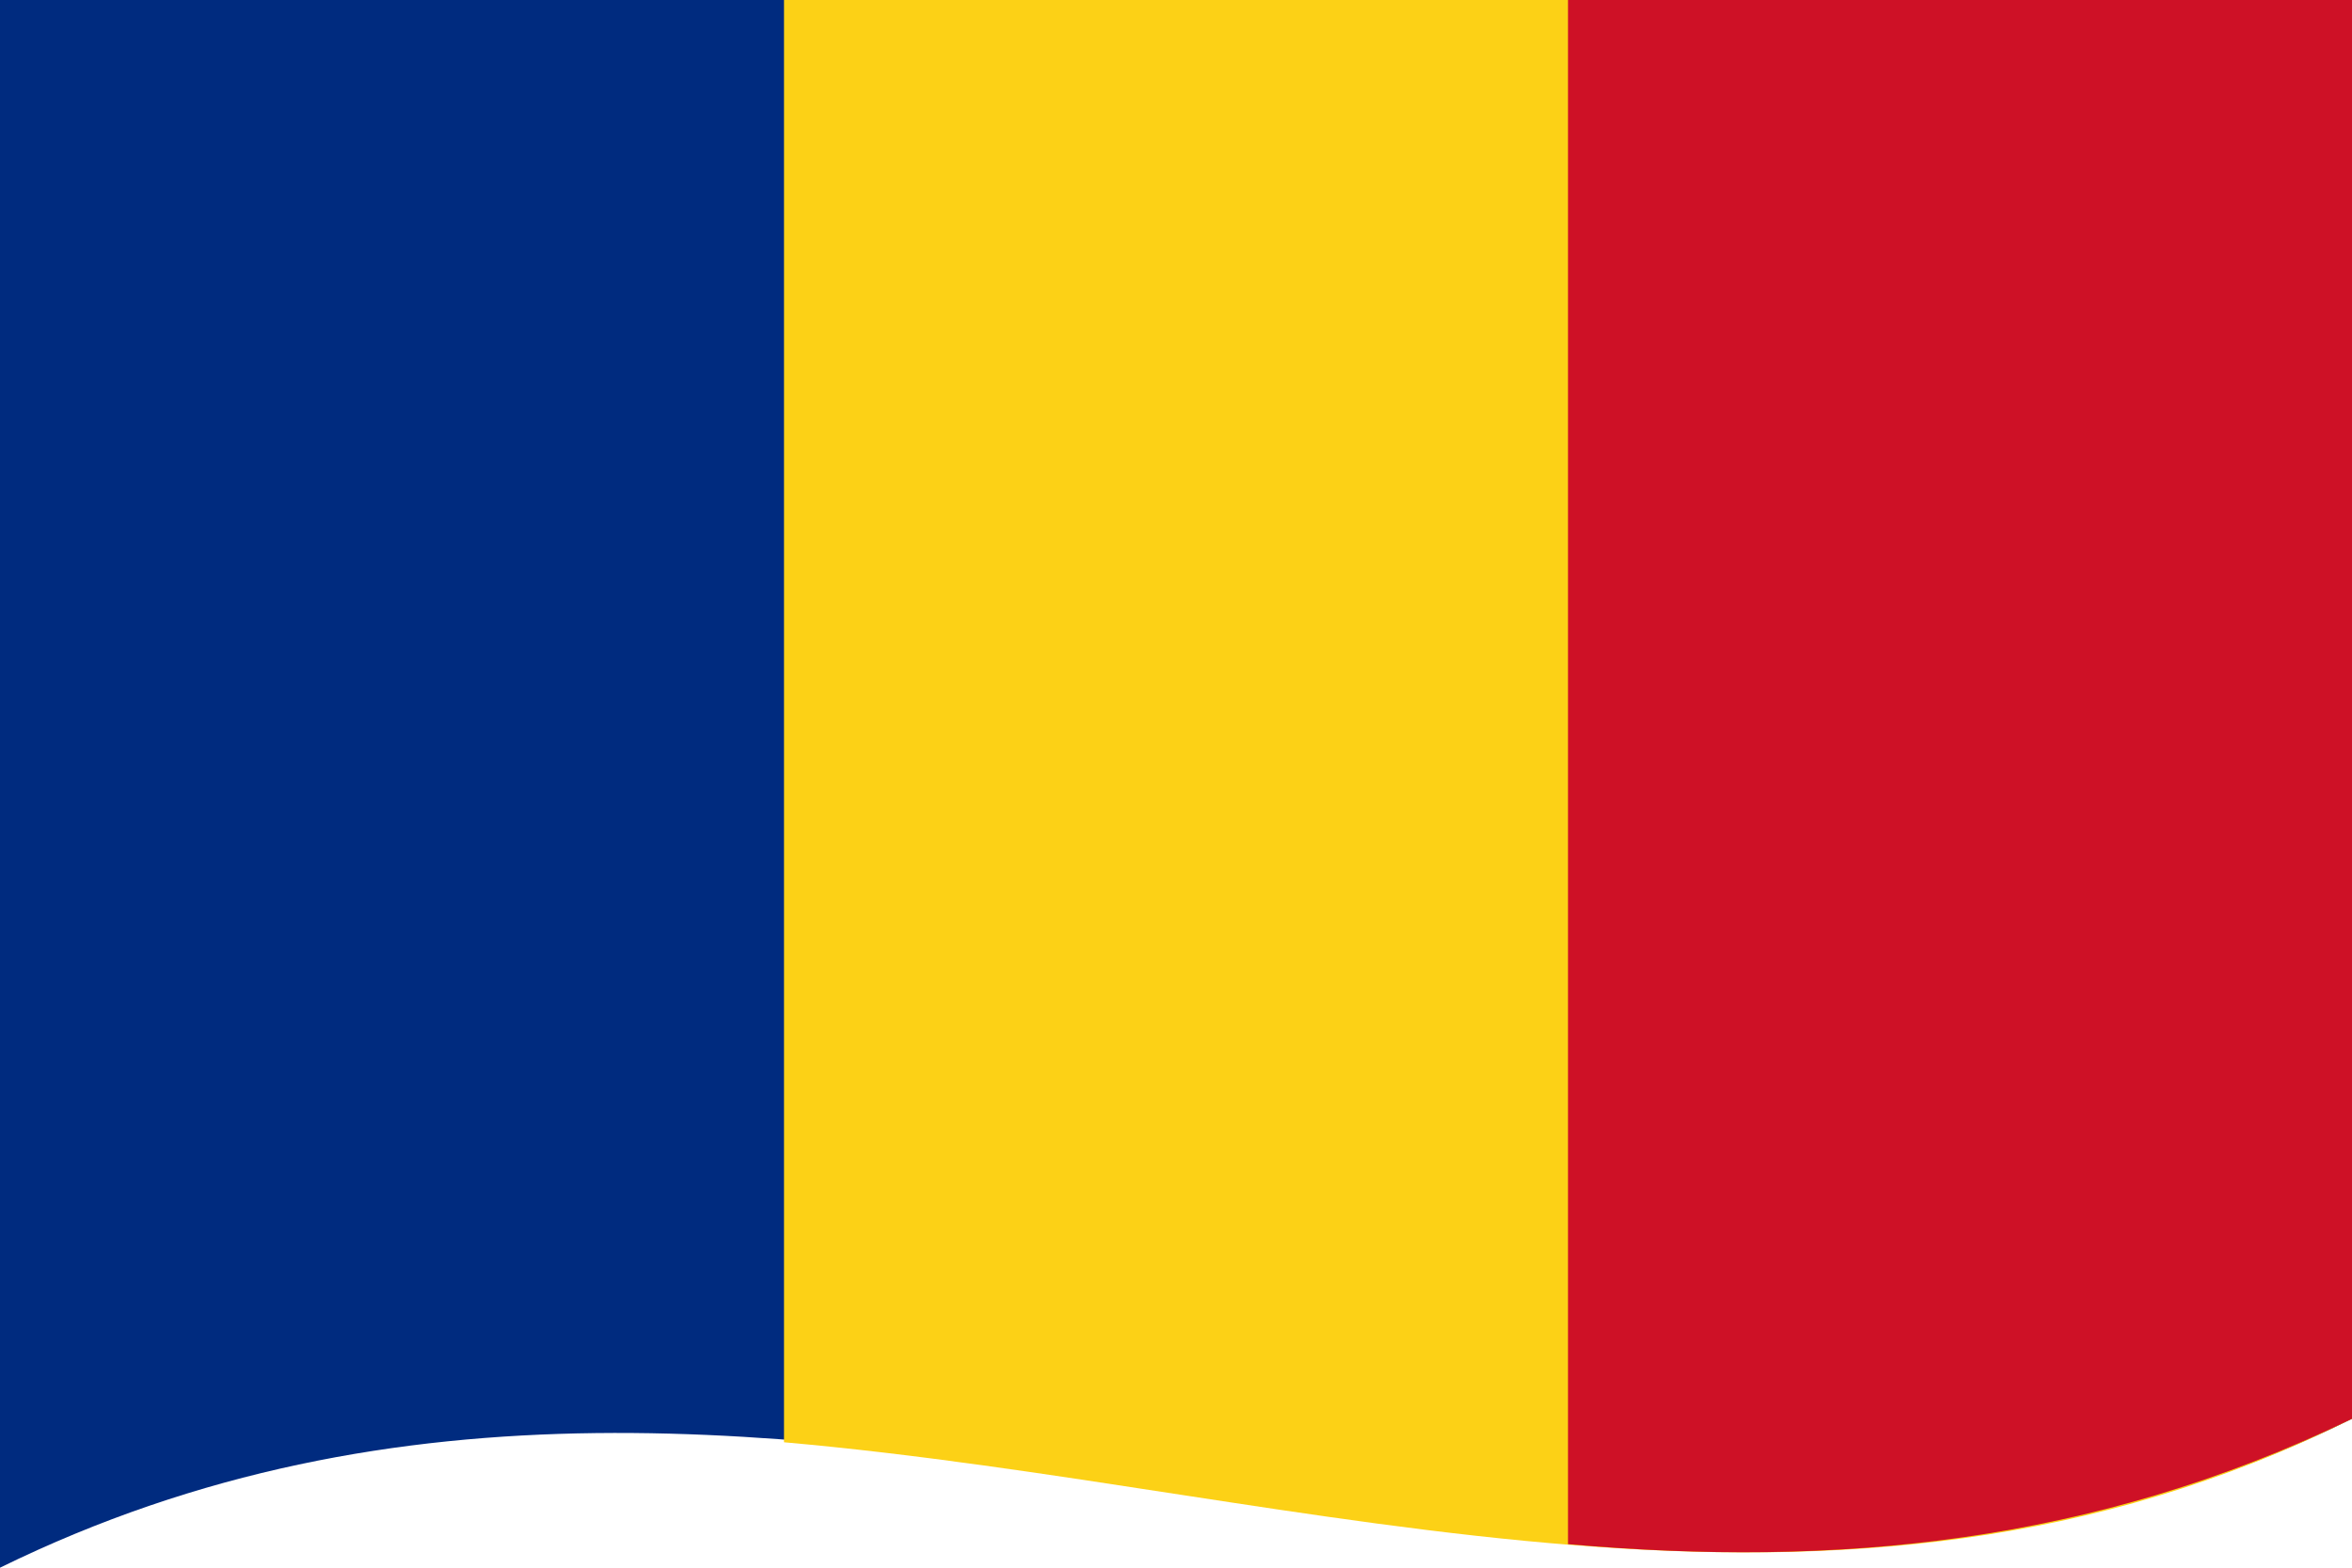 <svg xmlns="http://www.w3.org/2000/svg" width="600" height="400" viewBox="0 0 3 2">
  <defs/>
  <path fill="#002B7F" d="M0,0 C0.99,-0.49 1.98,0.31 3,-0.19 C3,0.47 3,1.13 3,1.81 C2.01,2.3 1.02,1.5 0,2 C0,1.34 0,0.68 0,0"/>
  <path fill="#FCD116" d="M1,-0.16 C1.66,-0.1 2.32,0.14 3,-0.19 C3,0.47 3,1.13 3,1.81 C2.34,2.14 1.68,1.9 1,1.84 C1,1.18 1,0.52 1,-0.16"/>
  <path fill="#CE1126" d="M2,-0.03 C2.33,0 2.66,-0.02 3,-0.19 C3,0.47 3,1.13 3,1.81 C2.67,1.97 2.34,2 2,1.97 C2,1.31 2,0.65 2,-0.03"/>
</svg>
